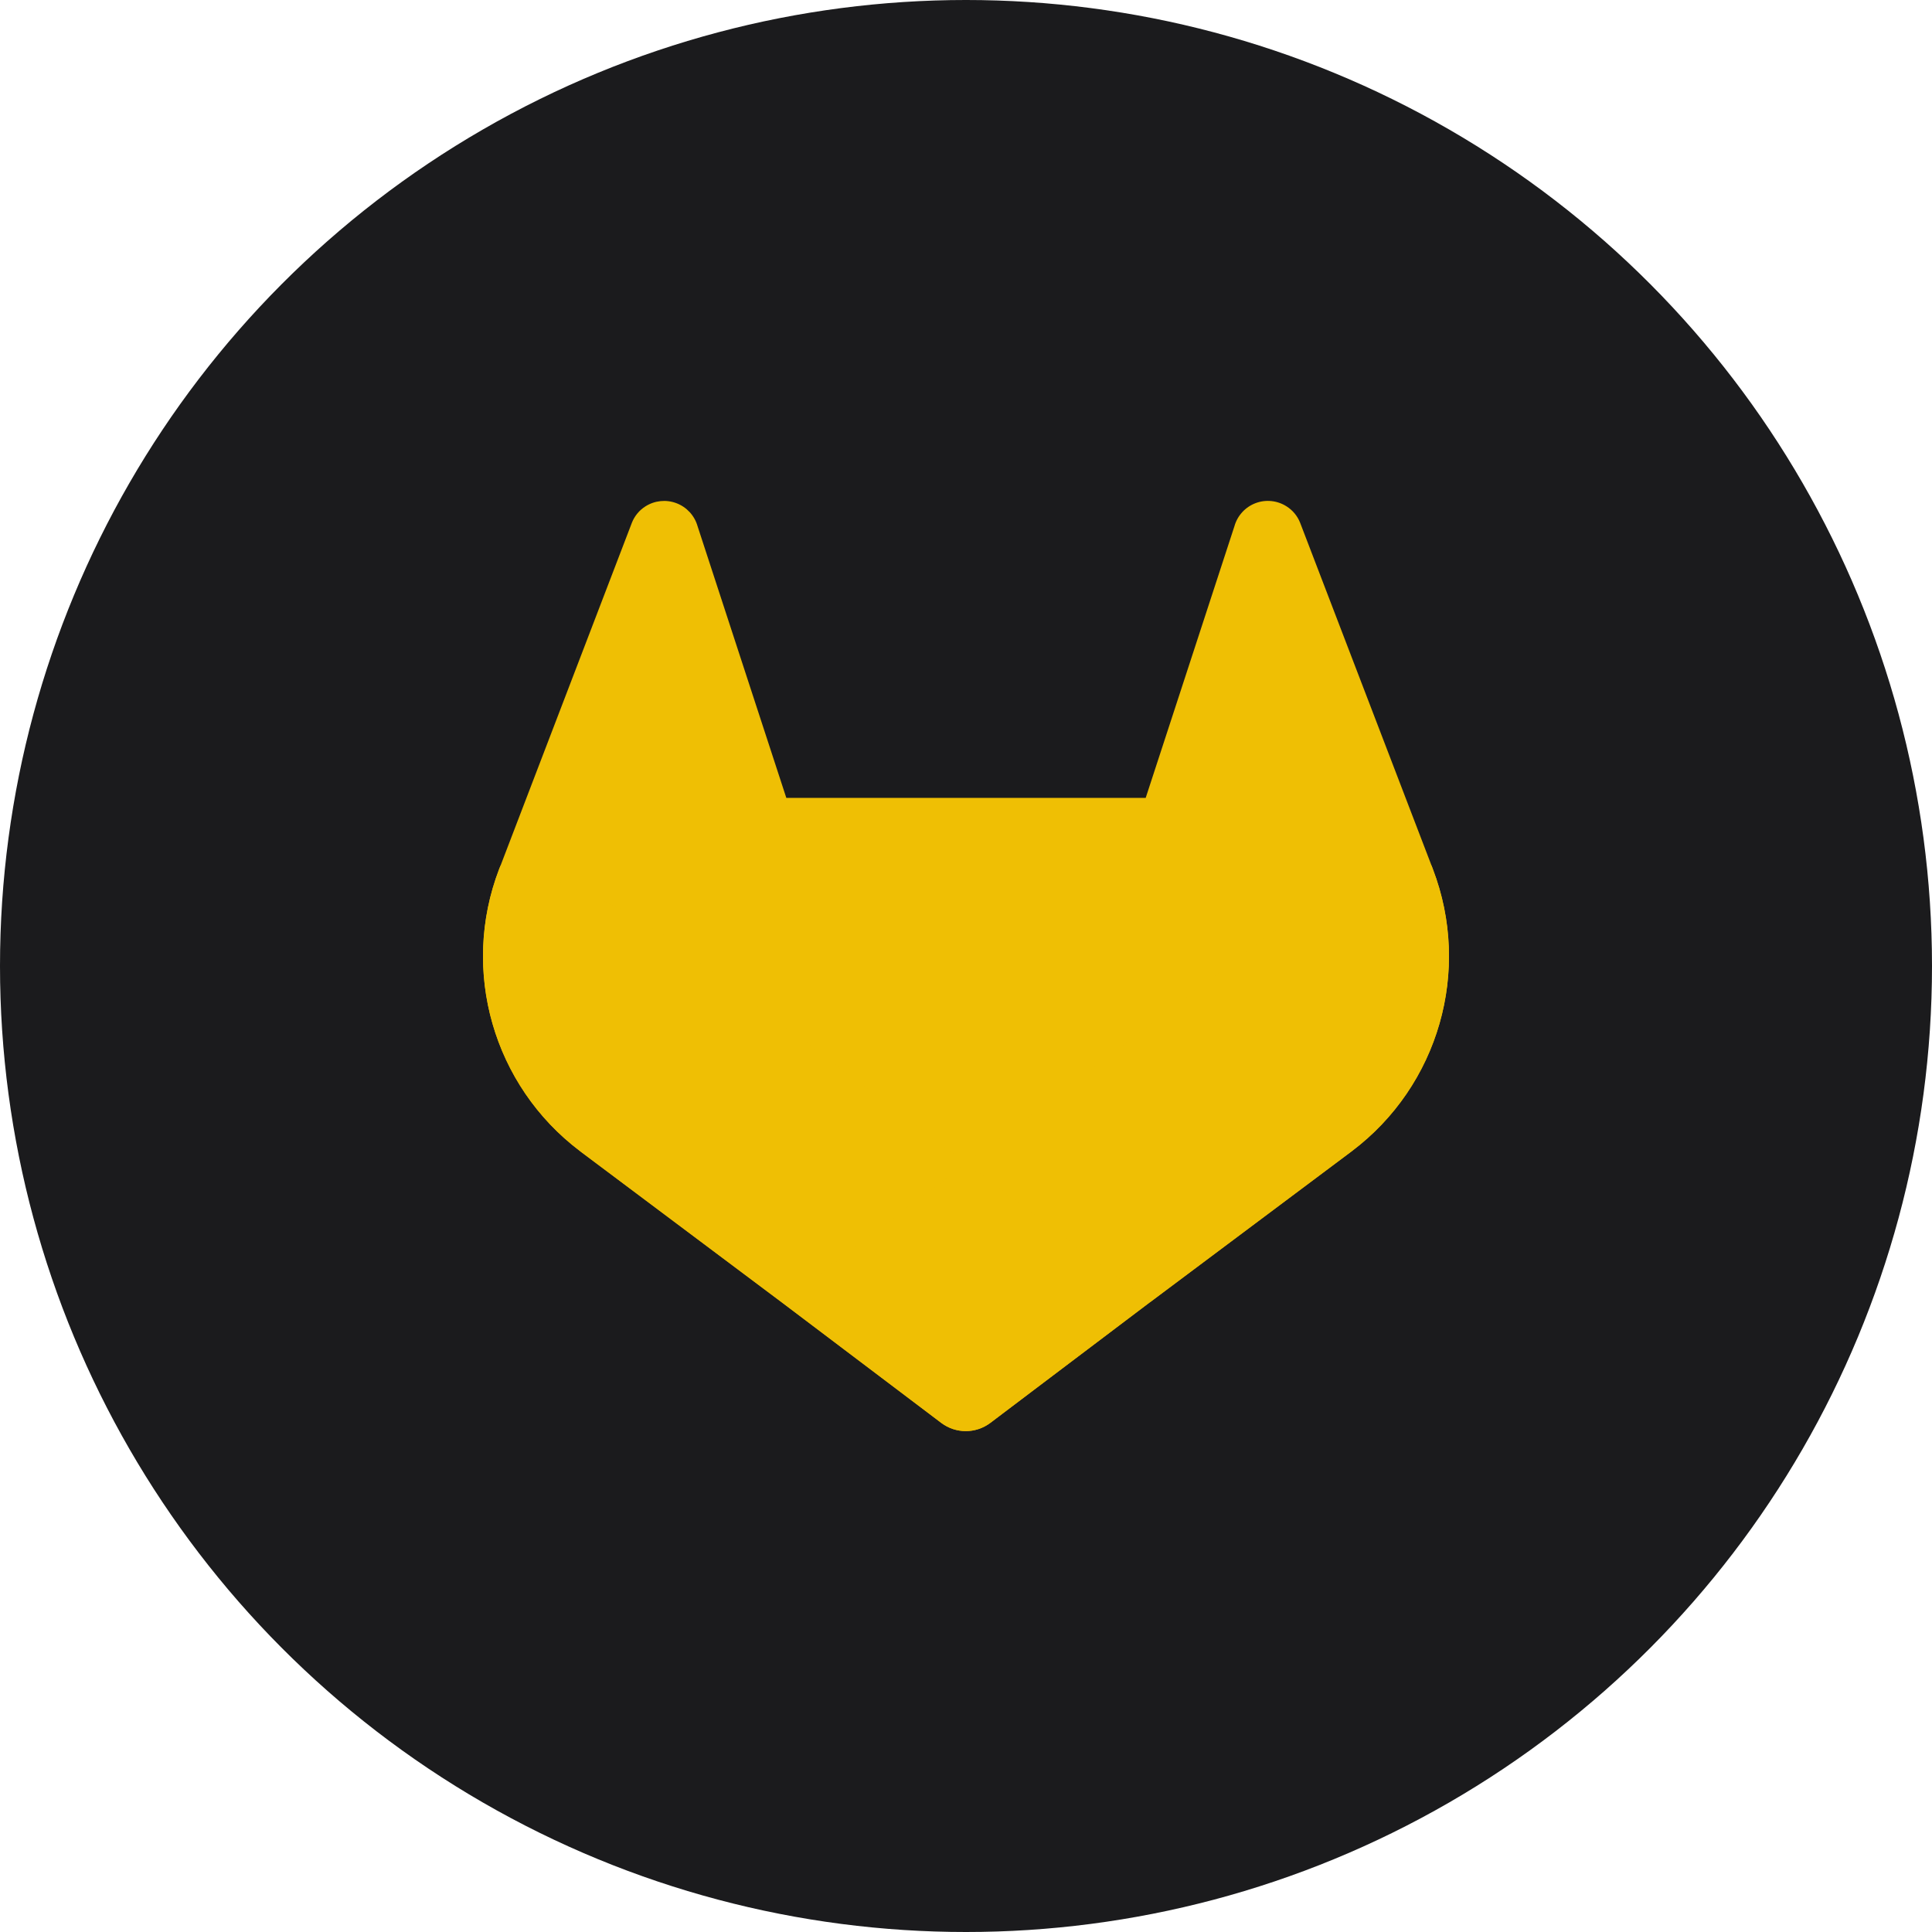<?xml version="1.0" encoding="UTF-8" standalone="no"?><!-- Generator: Gravit.io --><svg xmlns="http://www.w3.org/2000/svg" xmlns:xlink="http://www.w3.org/1999/xlink" style="isolation:isolate" viewBox="0 0 512 512" width="512pt" height="512pt"><defs><clipPath id="_clipPath_LdztbW6j0JiHwSsBOqKFC2JzJbwsAFLg"><rect width="512" height="512"/></clipPath></defs><g clip-path="url(#_clipPath_LdztbW6j0JiHwSsBOqKFC2JzJbwsAFLg)"><circle vector-effect="non-scaling-stroke" cx="256" cy="256" r="256" fill="rgb(27,27,29)" /><g><path d=" M 379.725 230.318 L 379.38 229.398 L 344.54 138.517 C 343.834 136.733 342.58 135.219 340.957 134.195 C 338.502 132.623 335.447 132.308 332.722 133.344 C 329.998 134.381 327.925 136.648 327.136 139.454 L 303.619 211.452 L 208.383 211.452 L 184.865 139.454 C 184.07 136.652 181.997 134.391 179.275 133.355 C 176.553 132.319 173.501 132.631 171.044 134.195 C 169.422 135.219 168.167 136.733 167.462 138.517 L 132.638 229.415 L 132.276 230.318 C 121.976 257.237 130.728 287.722 153.739 305.077 L 153.871 305.176 L 154.166 305.406 L 207.166 345.127 L 233.461 364.996 L 249.435 377.075 C 253.286 379.984 258.6 379.984 262.451 377.075 L 278.425 364.996 L 304.72 345.127 L 358.098 305.176 L 358.246 305.061 C 381.255 287.712 390.013 257.236 379.725 230.318 L 379.725 230.318 Z " fill="rgb(239,191,4)"/><path d=" M 379.725 230.318 L 379.38 229.398 C 362.405 232.881 346.411 240.076 332.543 250.467 L 256.042 308.315 L 304.753 345.127 L 358.131 305.176 L 358.279 305.061 C 381.276 287.704 390.02 257.229 379.725 230.318 L 379.725 230.318 Z " fill="rgb(239,191,4)"/><path d=" M 207.166 345.127 L 233.461 364.996 L 249.435 377.075 C 253.286 379.984 258.6 379.984 262.451 377.075 L 278.425 364.996 L 304.72 345.127 L 256.009 308.315 L 207.166 345.127 Z " fill="rgb(239,191,4)"/><path d=" M 179.459 250.467 C 165.596 240.081 149.606 232.892 132.638 229.415 L 132.276 230.318 C 121.976 257.237 130.728 287.722 153.739 305.077 L 153.871 305.176 L 154.166 305.406 L 207.166 345.127 L 255.91 308.315 L 179.459 250.467 Z " fill="rgb(239,191,4)"/></g></g></svg>